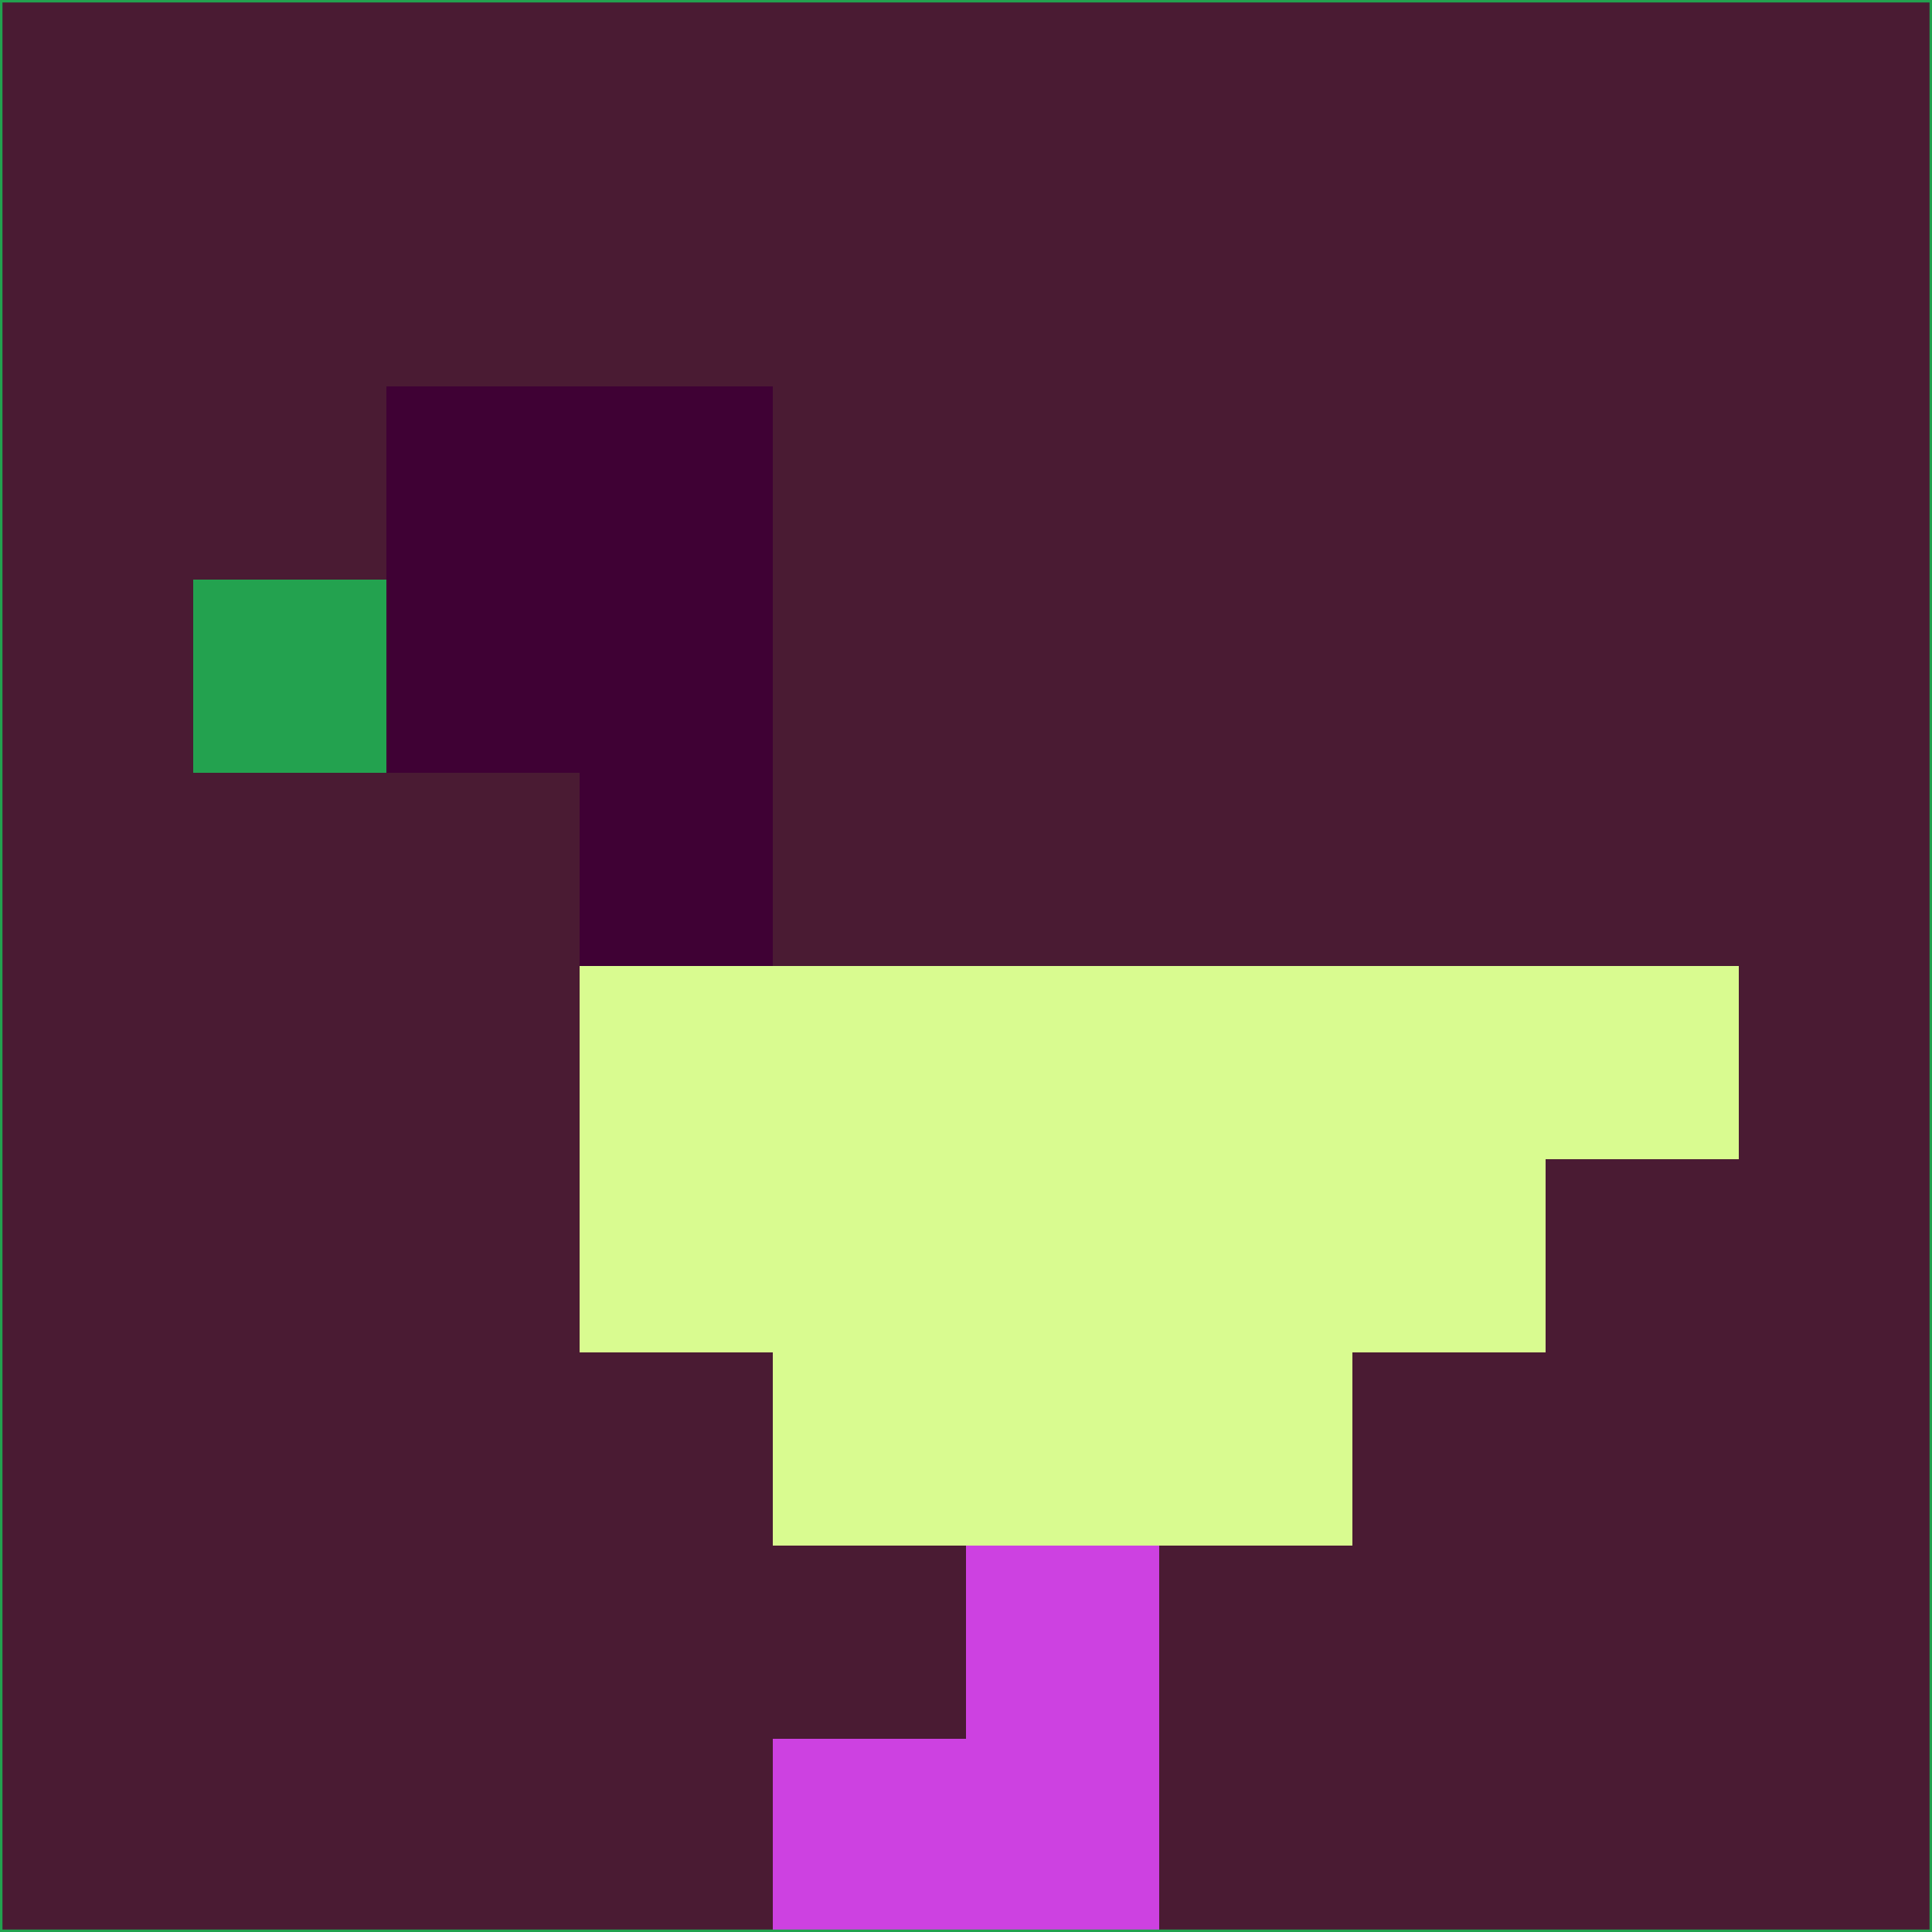 <svg xmlns="http://www.w3.org/2000/svg" version="1.1" width="785" height="785">
  <title>'goose-pfp-694263' by Dmitri Cherniak (Cyberpunk Edition)</title>
  <desc>
    seed=942447
    backgroundColor=#4a1b33
    padding=20
    innerPadding=0
    timeout=500
    dimension=1
    border=false
    Save=function(){return n.handleSave()}
    frame=12

    Rendered at 2024-09-15T22:37:00.850Z
    Generated in 1ms
    Modified for Cyberpunk theme with new color scheme
  </desc>
  <defs/>
  <rect width="100%" height="100%" fill="#4a1b33"/>
  <g>
    <g id="0-0">
      <rect x="0" y="0" height="785" width="785" fill="#4a1b33"/>
      <g>
        <!-- Neon blue -->
        <rect id="0-0-2-2-2-2" x="157" y="157" width="157" height="157" fill="#3f0134"/>
        <rect id="0-0-3-2-1-4" x="235.5" y="157" width="78.5" height="314" fill="#3f0134"/>
        <!-- Electric purple -->
        <rect id="0-0-4-5-5-1" x="314" y="392.5" width="392.5" height="78.5" fill="#d9fb90"/>
        <rect id="0-0-3-5-5-2" x="235.5" y="392.5" width="392.5" height="157" fill="#d9fb90"/>
        <rect id="0-0-4-5-3-3" x="314" y="392.5" width="235.5" height="235.5" fill="#d9fb90"/>
        <!-- Neon pink -->
        <rect id="0-0-1-3-1-1" x="78.5" y="235.5" width="78.5" height="78.5" fill="#23a24f"/>
        <!-- Cyber yellow -->
        <rect id="0-0-5-8-1-2" x="392.5" y="628" width="78.5" height="157" fill="#cd41e1"/>
        <rect id="0-0-4-9-2-1" x="314" y="706.5" width="157" height="78.5" fill="#cd41e1"/>
      </g>
      <rect x="0" y="0" stroke="#23a24f" stroke-width="2" height="785" width="785" fill="none"/>
    </g>
  </g>
  <script xmlns=""/>
</svg>